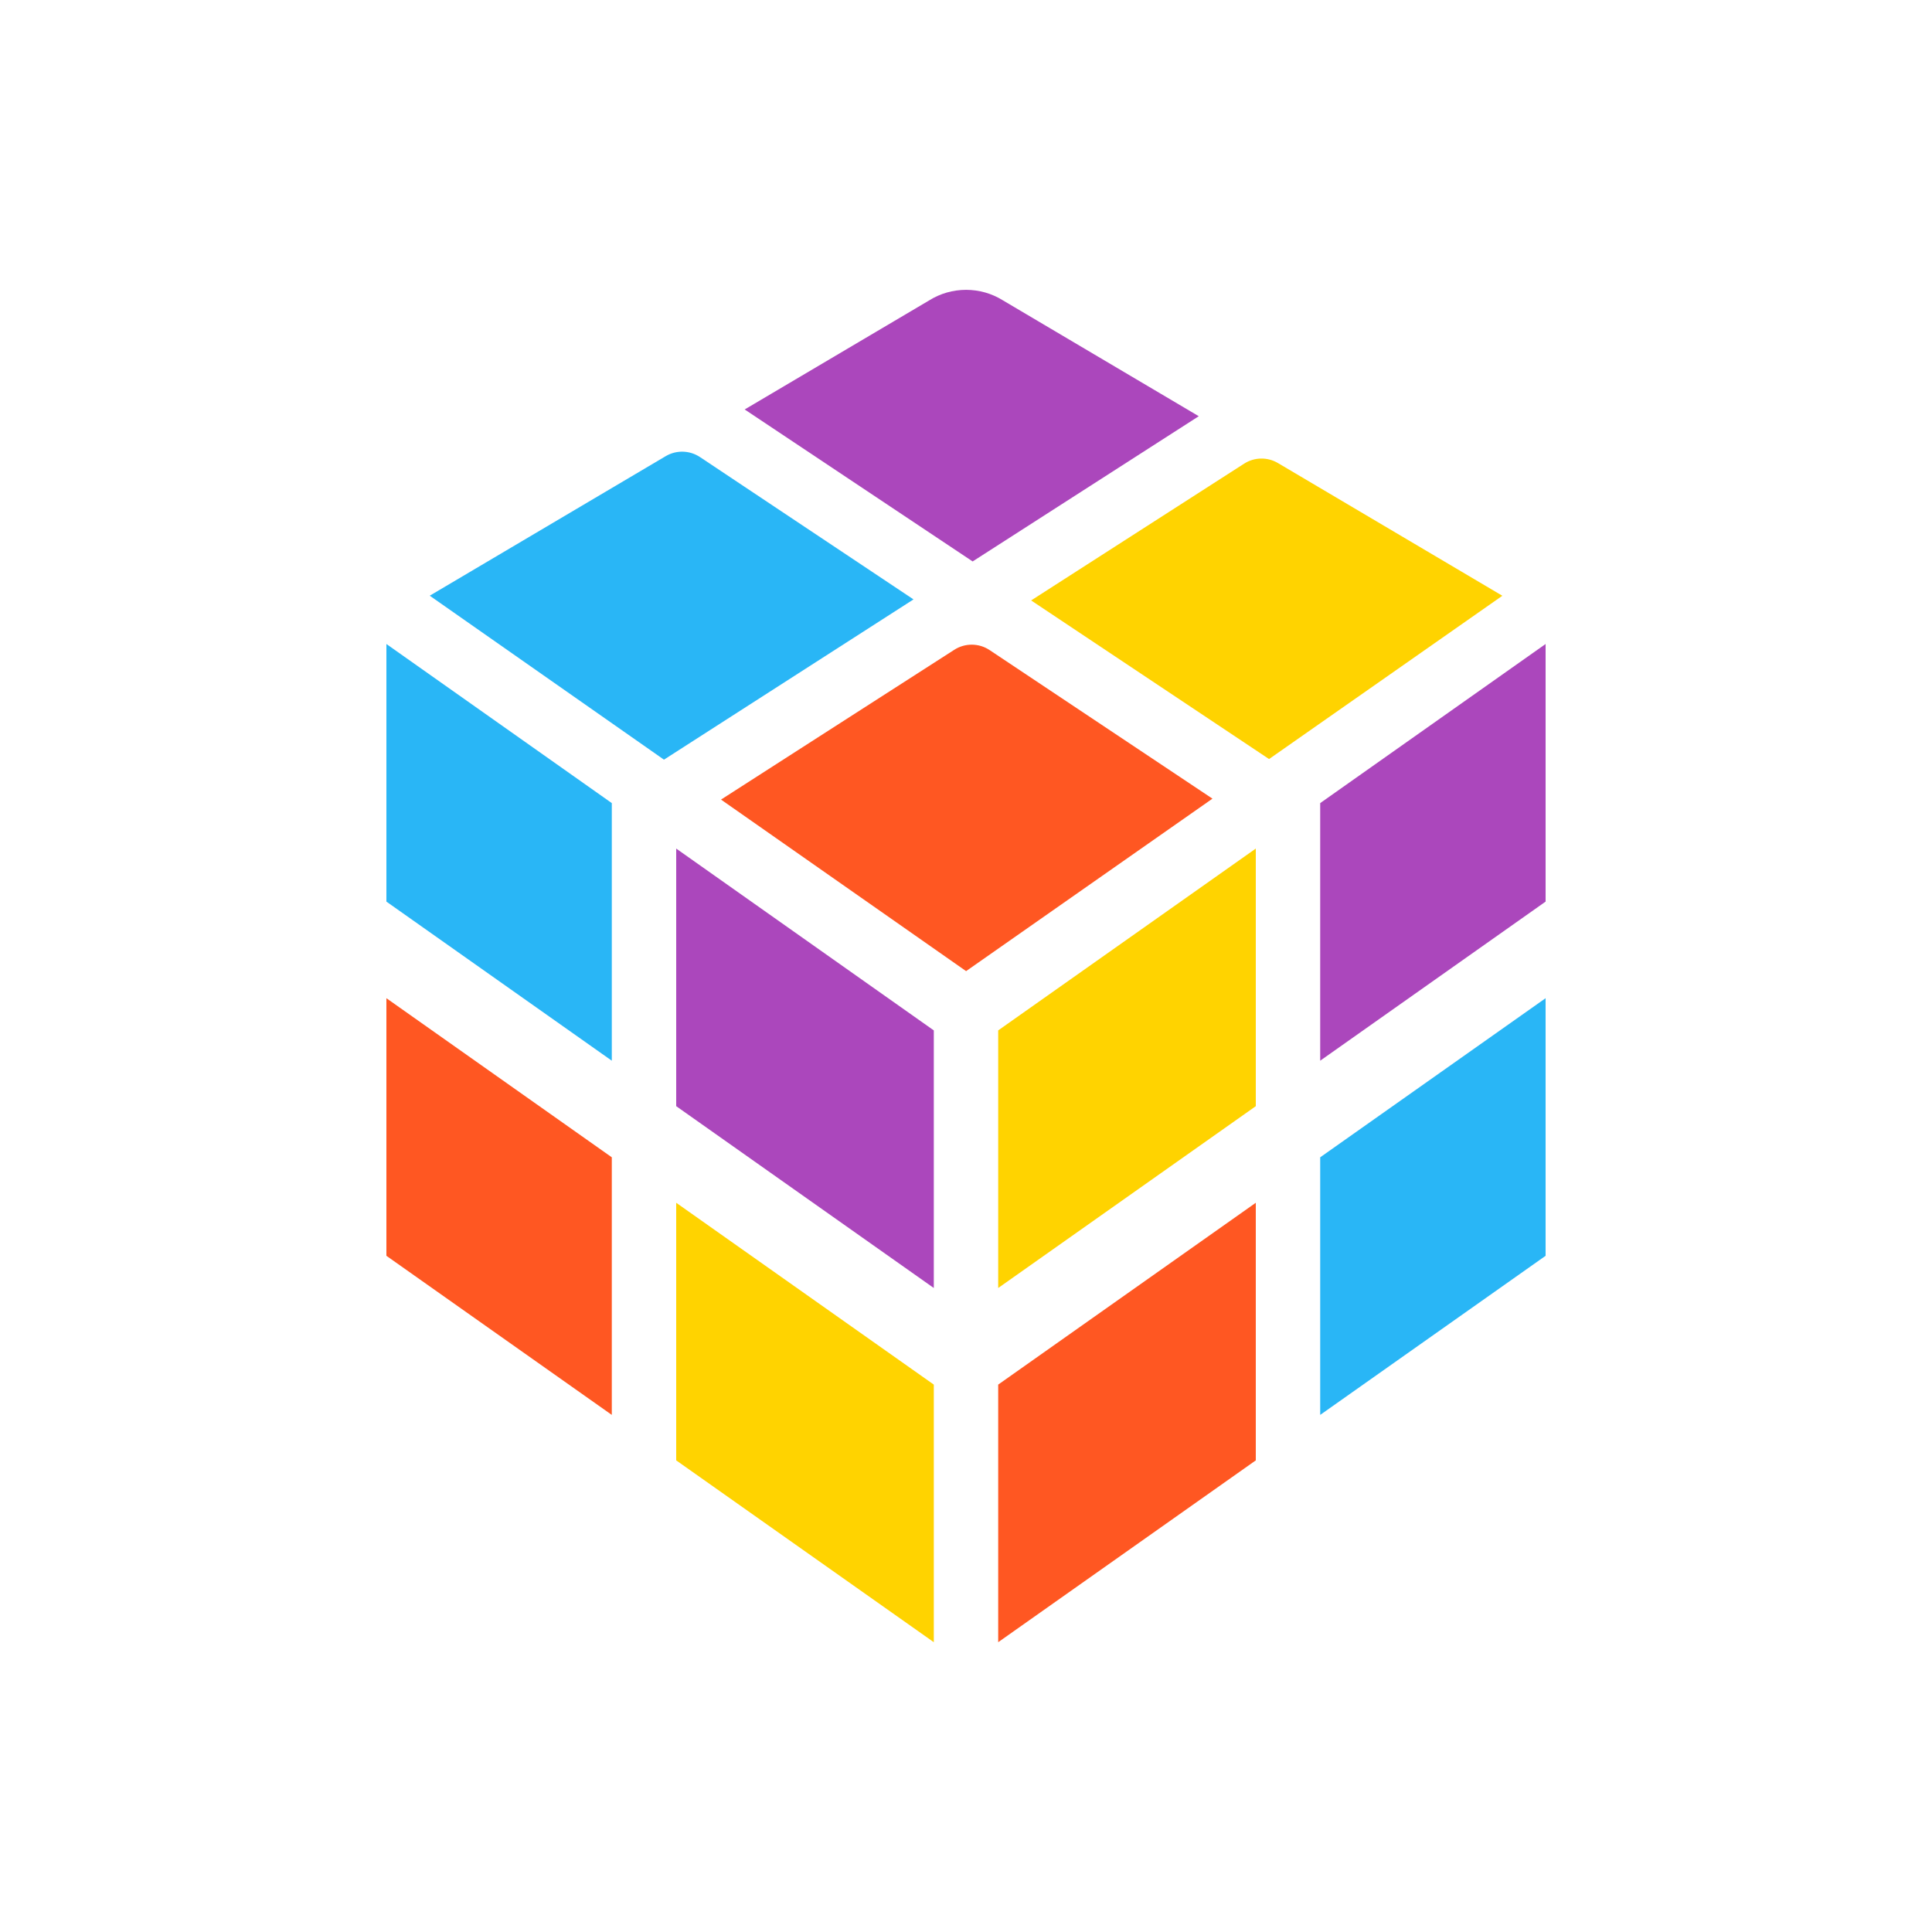 <svg width="60" height="60" viewBox="0 0 60 60" fill="none" xmlns="http://www.w3.org/2000/svg">
<path d="M12 39L19 43.941V35.941L12 31V39Z" fill="#FF5722"/>
<path d="M12 20V28L19 32.941V24.941L12 20Z" fill="#29B6F6"/>
<path d="M21 45.353L29 51V43L21 37.353V45.353Z" fill="#FFD300"/>
<path d="M21 26.353V34.353L29 40V32L21 26.353Z" fill="#AB47BC"/>
<path d="M48 39L41 43.941V35.941L48 31V39Z" fill="#29B6F6"/>
<path d="M48 20V28L41 32.941V24.941L48 20Z" fill="#AB47BC"/>
<path d="M39 45.353L31 51V43L39 37.353V45.353Z" fill="#FF5722"/>
<path d="M39 26.353V34.353L31 40V32L39 26.353Z" fill="#FFD300"/>
<path d="M28.37 18.615L21.739 14.195C21.419 13.982 21.006 13.971 20.675 14.166L13.346 18.5L20.62 23.592L28.37 18.615Z" fill="#29B6F6"/>
<path d="M30.206 17.436L37.229 12.926L31.15 9.33C30.801 9.111 30.403 9.002 30.005 9.001V9C30.004 9 30.003 9 30.002 9C30.001 9 30.001 9 30 9V9.001C29.602 9.002 29.203 9.111 28.855 9.33L23.127 12.716L30.206 17.436Z" fill="#AB47BC"/>
<path d="M32.023 18.647L39.412 23.573L46.657 18.502L39.687 14.38C39.362 14.188 38.956 14.195 38.638 14.399L32.023 18.647Z" fill="#FFD300"/>
<path d="M29.636 20.18L22.392 24.832L30 30.157V30.16L30.003 30.158L30.006 30.16V30.157L37.654 24.803L30.732 20.188C30.4 19.968 29.97 19.965 29.636 20.18Z" fill="#FF5722"/>
</svg>
